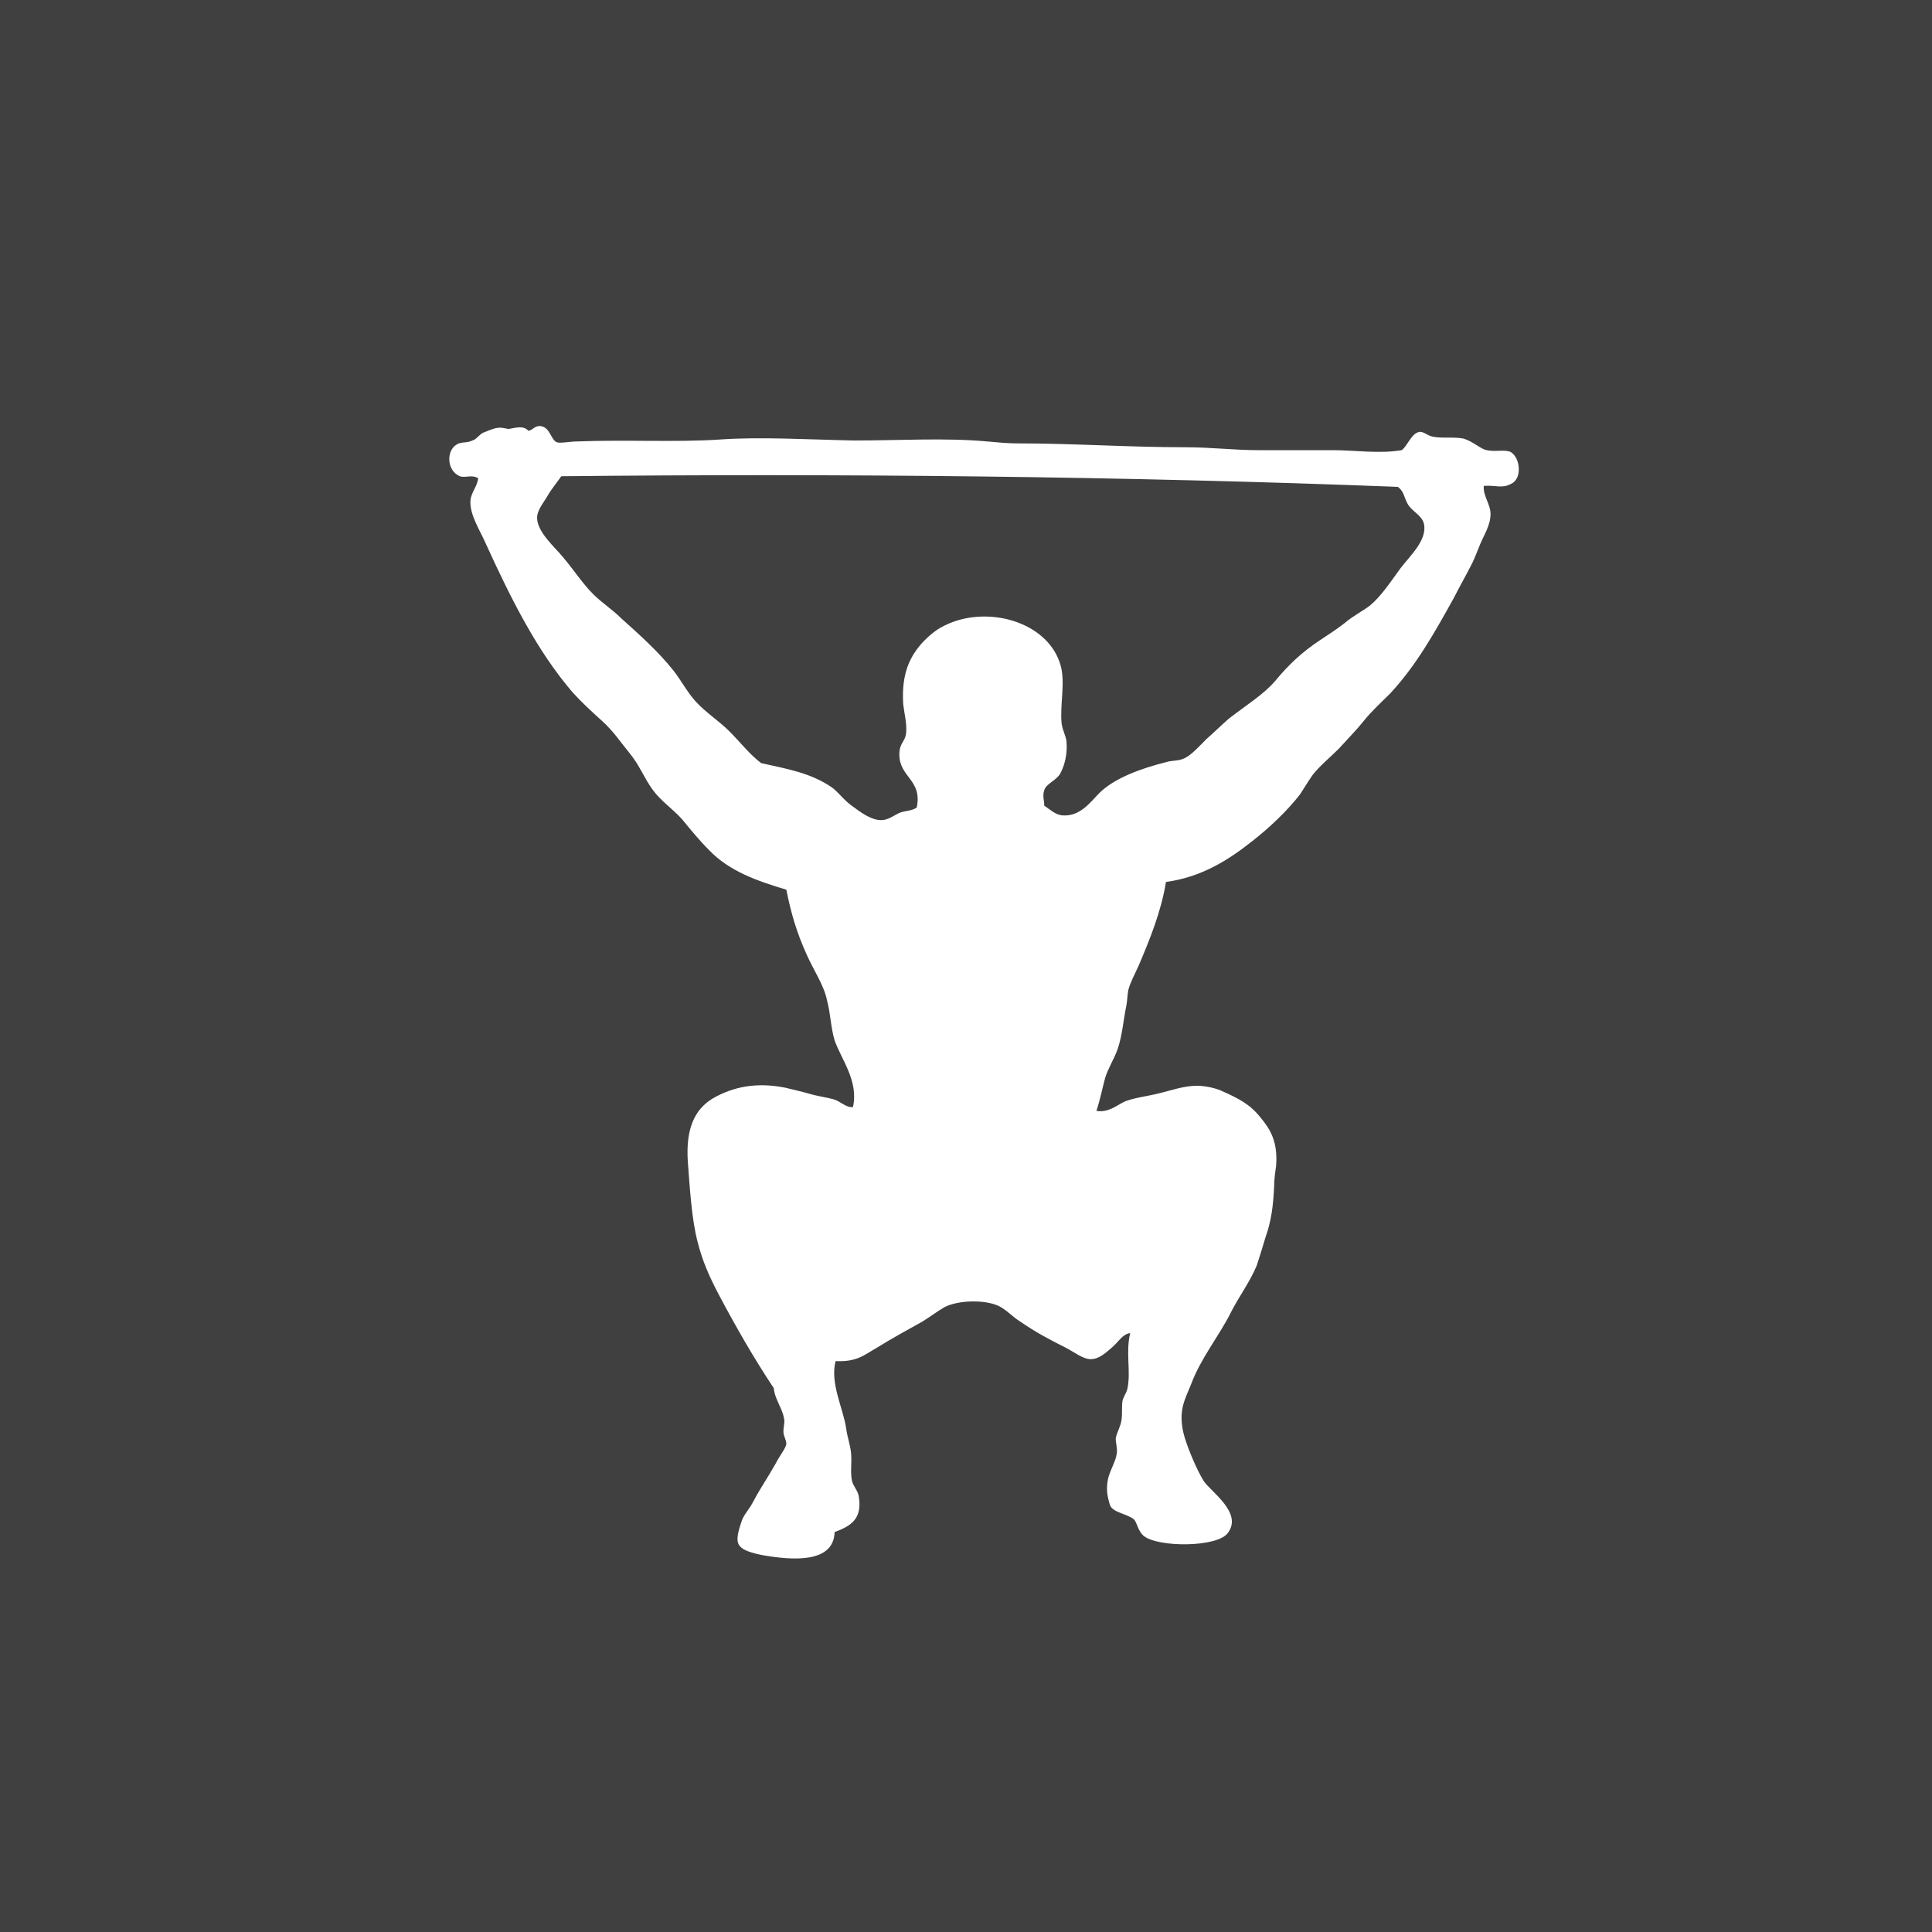<?xml version="1.0" encoding="utf-8"?>
<!-- Generator: Adobe Illustrator 20.1.0, SVG Export Plug-In . SVG Version: 6.00 Build 0)  -->
<svg version="1.1" id="Layer_1" xmlns="http://www.w3.org/2000/svg" xmlns:xlink="http://www.w3.org/1999/xlink" x="0px" y="0px"
	 viewBox="0 0 200 200" style="enable-background:new 0 0 200 200;" xml:space="preserve">
<style type="text/css">
	.st0{fill:#404041;}
	.st1{fill-rule:evenodd;clip-rule:evenodd;fill:#FFFFFF;}
</style>
<title>FCS-icon</title>
<rect class="st0" width="200" height="200"/>
<rect x="17.2" y="17.3" class="st0" width="167" height="167"/>
<g>
	<path class="st1" d="M153.6,50.3c-0.1,1,0.7,1.9,0.7,2.9c0,1.2-0.7,2.2-1.1,3.2c-0.3,0.7-0.5,1.3-0.8,1.9c-0.6,1.2-1.3,2.4-1.9,3.6
		c-2,3.6-3.9,7-6.6,9.9c-0.9,0.9-1.9,1.8-2.7,2.8c-0.8,1-1.7,1.9-2.6,2.9c-0.9,0.9-1.9,1.7-2.7,2.7c-0.5,0.7-0.9,1.4-1.3,2
		c-1.3,1.7-3.2,3.5-5,4.9c-2.4,1.9-5.2,3.7-8.9,4.2c-0.5,3.1-1.7,6-2.8,8.6c-0.4,0.9-0.9,1.8-1.1,2.6c-0.1,0.5-0.1,1.1-0.2,1.6
		c-0.3,1.4-0.4,3-0.9,4.5c-0.4,1.1-1,2-1.3,3c-0.3,1.1-0.5,2.2-0.9,3.4c1.3,0.2,2.1-0.6,3-1c1.1-0.4,2.2-0.5,3.4-0.8
		c1.3-0.3,2.6-0.8,4-0.8c0.8,0,1.8,0.2,2.5,0.5c1.8,0.8,3,1.4,4.1,2.8c1,1.2,1.8,2.5,1.6,5c-0.1,0.7-0.2,1.4-0.2,2.1
		c-0.1,2.1-0.3,3.6-0.9,5.3c-0.3,1-0.6,2-0.9,2.9c-0.7,1.7-1.9,3.3-2.7,4.9c-1.2,2.4-3.1,4.7-4.1,7.4c-0.7,1.7-1.3,2.7-0.8,5
		c0.3,1.3,1.4,3.9,2.1,5c0.7,1.1,4.1,3.3,2.5,5.4c-1.1,1.5-7.2,1.5-8.7,0.3c-0.6-0.5-0.7-1.4-1-1.7c-0.7-0.6-2.2-0.7-2.5-1.5
		c-0.3-1-0.4-1.7-0.2-2.7c0.2-0.9,0.8-1.8,0.9-2.6c0.1-0.5-0.1-1.1-0.1-1.6c0.1-0.6,0.5-1.2,0.6-1.9c0.1-0.7,0-1.3,0.1-2
		c0.1-0.4,0.4-0.8,0.5-1.2c0.4-1.8-0.2-3.8,0.3-5.8c-0.8,0.1-1.2,0.9-1.9,1.5c-0.6,0.5-1.3,1.2-2.2,1.2c-0.8,0-1.8-0.8-2.6-1.2
		c-1.8-0.9-3.1-1.6-4.7-2.7c-0.8-0.5-1.4-1.2-2.2-1.6c-1.5-0.7-4.2-0.6-5.6,0.1c-0.7,0.4-1.5,1-2.3,1.5c-1.6,0.9-3.1,1.7-4.7,2.7
		c-1.4,0.8-2.1,1.5-4.3,1.4c-0.6,2.3,0.8,4.9,1.1,7c0.1,0.8,0.4,1.6,0.5,2.5c0.1,1-0.1,2,0.1,2.9c0.1,0.5,0.6,1,0.7,1.6
		c0.4,2.4-0.9,3.1-2.5,3.7c-0.1,3.3-4.5,2.9-7.4,2.4c-1-0.2-2.4-0.5-2.6-1.3c-0.2-0.6,0.2-1.7,0.4-2.3c0.2-0.6,0.8-1.2,1.2-2
		c0.8-1.5,1.4-2.3,2.3-3.9c0.4-0.8,1-1.5,1.1-2c0-0.5-0.3-0.8-0.3-1.3c0-0.4,0.1-0.8,0.1-1.1c-0.1-1.2-1-2.2-1.1-3.4
		c-2-3-3.9-6.3-5.7-9.7c-1-1.9-1.7-3.5-2.2-5.5c-0.6-2.3-0.8-5.6-1-8.3c-0.2-3.2,0.6-5.3,2.6-6.5c2.1-1.2,4.5-1.7,7.5-1.1
		c0.8,0.2,1.7,0.4,2.4,0.6c1,0.3,1.9,0.4,2.6,0.6c0.7,0.2,1.3,0.9,2,0.8c0.6-2.7-1.2-4.9-1.9-6.9c-0.4-1.3-0.4-2.7-0.8-4.2
		c-0.3-1.5-1.4-3.1-2.1-4.7c-1-2.2-1.6-4.2-2.1-6.7c-3-0.9-5.9-1.9-8-4.1c-1-1-1.9-2.1-2.8-3.2c-1-1.1-2.2-1.9-3-3
		c-0.9-1.2-1.4-2.6-2.4-3.8c-0.9-1.1-1.7-2.3-2.8-3.3c-1.1-1-2.1-1.9-3.1-3c-3.7-4.3-6.4-9.7-9-15.4c-0.6-1.4-1.7-3-1.6-4.5
		c0.1-0.9,0.7-1.4,0.8-2.3c-0.7-0.4-1.3,0-1.9-0.2c-1.4-0.6-1.4-2.7-0.3-3.3c0.5-0.3,1-0.1,1.6-0.4c0.4-0.1,0.7-0.6,1.1-0.8
		c0.5-0.2,1.2-0.5,1.5-0.5c0.4-0.1,0.9,0.1,1.2,0.1c0.6-0.1,1.5-0.4,2,0.2c0.5-0.1,0.6-0.5,1.2-0.5c1.1,0.1,1.1,1.5,1.8,1.7
		c0.4,0.1,1.3-0.1,2-0.1c4.9-0.2,10.4,0.1,14.8-0.2c4.2-0.3,9.1,0,13.9,0.1c4.7,0,9.5-0.3,13.8,0.1c1.1,0.1,2.1,0.2,3.2,0.2
		c5.8,0,11.4,0.4,17.4,0.4c2.5,0,5,0.3,7.4,0.3c2.6,0,5.2,0,7.7,0c2.4,0,4.9,0.4,7.2,0c0.6-0.4,1-1.8,1.9-1.9c0.4,0,0.8,0.4,1.3,0.5
		c0.9,0.2,2.1,0,3.2,0.2c1,0.3,1.8,1.1,2.4,1.2c0.9,0.2,1.9-0.1,2.5,0.2c1,0.6,1.2,2.8,0,3.3C155.5,50.6,154.8,50.2,153.6,50.3z
		 M109.9,84.4c1.9,0.2,3-1.4,3.9-2.3c1.6-1.6,4.5-2.6,6.9-3.2c0.6-0.2,1.3-0.1,1.9-0.4c0.7-0.3,1.6-1.3,2.3-2
		c0.8-0.7,1.5-1.4,2.3-2.1c1.8-1.4,3.6-2.5,4.8-3.9c1.4-1.7,2.8-3,4.6-4.2c0.9-0.6,1.7-1.1,2.6-1.8c0.8-0.7,1.8-1.2,2.6-1.8
		c1.2-1,2.1-2.4,3.2-3.9c0.9-1.2,2.8-2.9,2.4-4.6c-0.2-0.8-1.1-1.2-1.6-1.9c-0.5-0.8-0.4-1.4-1.1-1.9c-28.3-1.1-57.8-1.4-86.6-1.1
		c-0.4,0.6-1,1.3-1.4,2c-0.4,0.7-1.1,1.5-1.1,2.3c0,1.5,1.9,3.1,2.7,4.1c1.1,1.3,2,2.7,3.1,3.8c0.9,0.9,2,1.6,2.9,2.5
		c1.9,1.7,3.9,3.5,5.4,5.4c0.8,1,1.4,2.2,2.3,3.2c1.1,1.2,2.4,2,3.5,3.1c1.2,1.2,2.1,2.4,3.3,3.3c2.7,0.6,5.1,1,7.3,2.5
		c0.7,0.5,1.3,1.4,2.2,2c0.8,0.6,1.9,1.4,2.9,1.4c0.7,0,1.2-0.4,1.8-0.7c0.6-0.3,1.3-0.2,1.9-0.6c0.6-2.9-1.8-3.1-1.8-5.5
		c0-1.2,0.6-1.3,0.7-2.2c0.1-1-0.2-2.1-0.3-3c-0.2-3.2,0.7-5,2.1-6.5c1-1,1.7-1.5,3-2c4.3-1.6,10,0.2,11.2,4.5
		c0.5,1.8-0.1,4.1,0.1,6c0.1,0.7,0.4,1.2,0.5,1.8c0.1,1.2-0.1,2.3-0.6,3.3c-0.4,0.8-1.5,1.1-1.7,1.8c-0.2,0.6,0,1,0,1.6
		C108.7,83.8,109.2,84.3,109.9,84.4z"/>
</g>
</svg>
